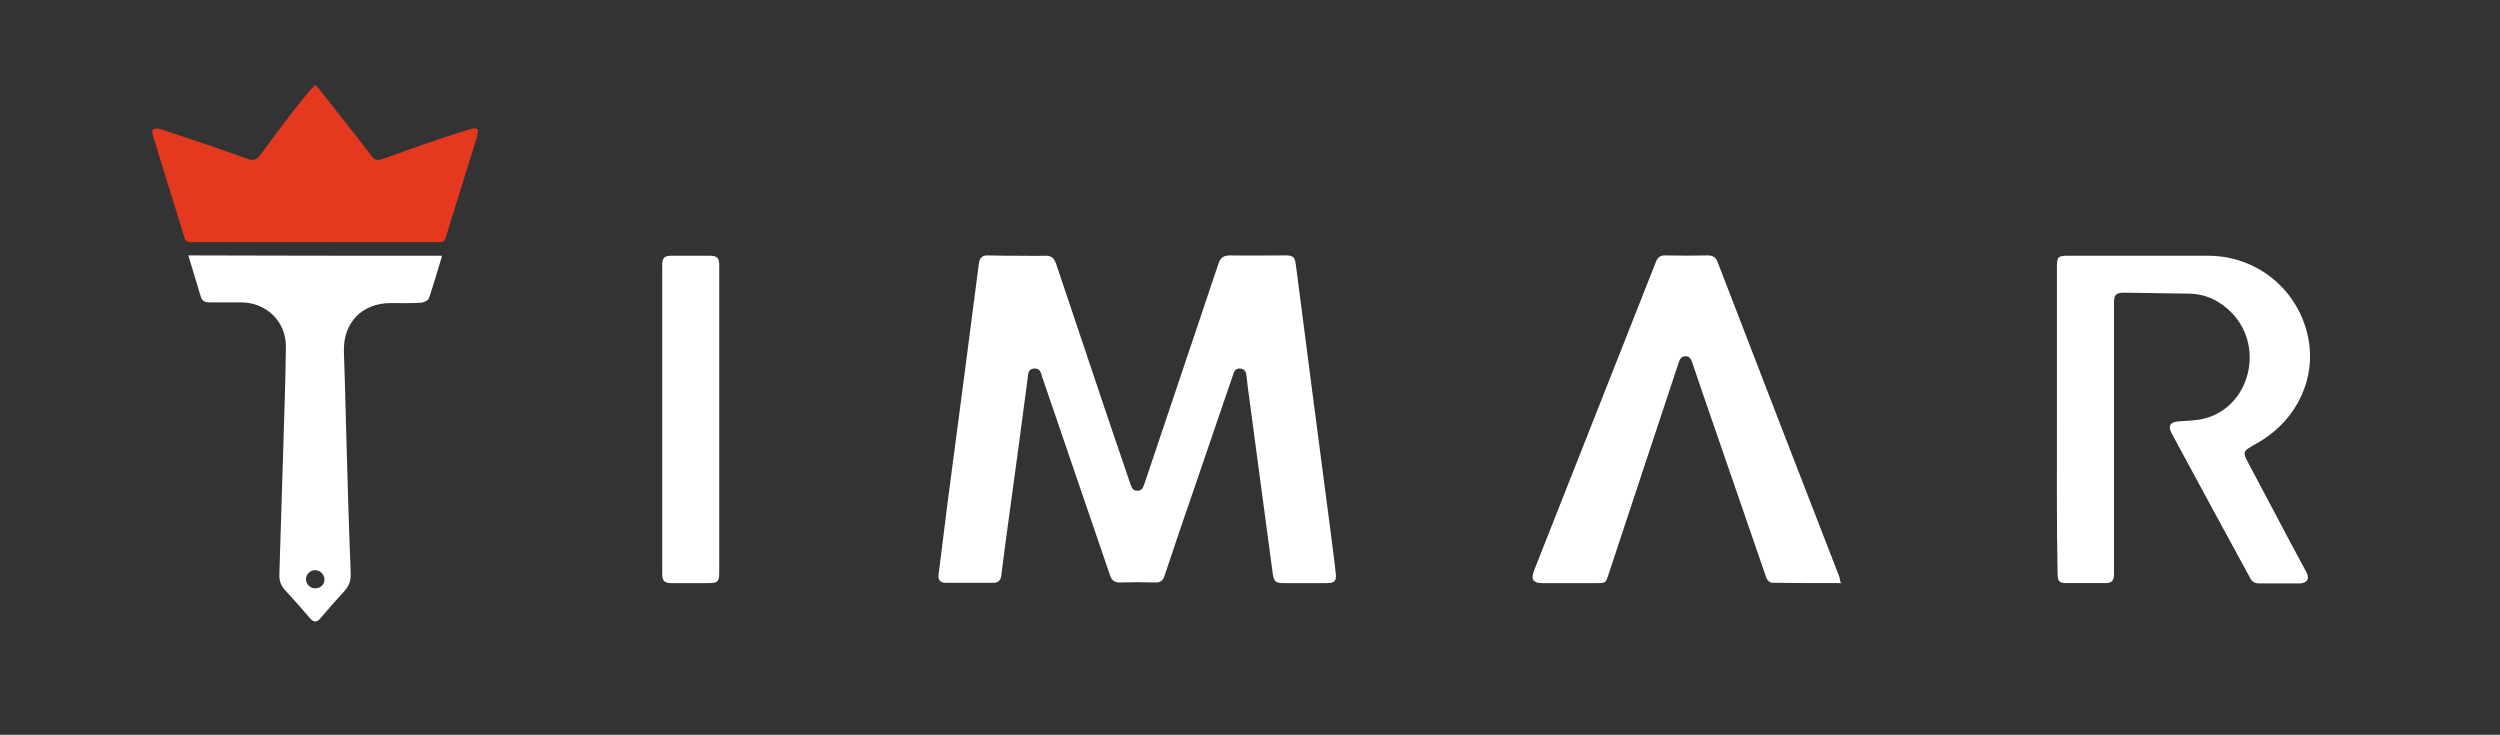 <?xml version="1.0" encoding="utf-8"?>
<!-- Generator: Adobe Illustrator 22.1.0, SVG Export Plug-In . SVG Version: 6.00 Build 0)  -->
<svg version="1.1" id="Camada_1" xmlns="http://www.w3.org/2000/svg" xmlns:xlink="http://www.w3.org/1999/xlink" x="0px" y="0px"
	 viewBox="0 0 771.3 226.7" style="enable-background:new 0 0 771.3 226.7;" xml:space="preserve">
<rect x="0" y="0" width="771.3" height="226.7" fill="#333333" stroke="none"/>
<style type="text/css">
	.st0{fill:#E4391E;}
	.st1{fill:#FFFFFF;}
</style>
<g>
	<path class="st0" d="M97.5,26.3c3,3.8,6.1,7.6,9.1,11.5c2.7,3.4,5.4,6.8,8,10.3c0.9,1.3,1.9,1.5,3.3,1c9.5-3.3,15.2-5.6,27-9.2
		c0.2-0.1,2-0.6,2.4,0c0.2,0.3,0.1,1,0,1.7c0,0.3-0.1,0.5-0.1,0.5c-3.2,10.4-6.5,20.8-9.7,31.2c-0.3,1.1-0.8,1.4-1.9,1.4
		c-25.6,0-51.2,0-76.8,0c-1.1,0-1.6-0.3-1.9-1.4c-3.2-10.5-6.5-20.9-9.7-31.4c-0.2-0.6-0.3-1.8,0.1-2c0.5-0.3,1.5-0.3,2.2-0.1
		c9,3,17.9,6,26.9,9.2c1.8,0.7,2.8,0.3,3.9-1.2c2.7-3.6,10.7-14.6,15.1-19.6c0.7-0.8,1.2-1.4,1.6-1.8C97.2,26.4,97.3,26.3,97.5,26.3
		z"/>
	<path class="st1" d="M313.8,78.9c2.9,0,5.7,0.1,8.6,0c1.9-0.1,2.8,0.7,3.4,2.4c5.4,16.1,10.8,32.2,16.2,48.2
		c2.2,6.6,4.5,13.1,6.7,19.7c0.4,1.2,0.8,2.3,2.3,2.2c1.4,0,1.7-1.2,2.1-2.2c7.6-22.6,15.2-45.2,22.8-67.8c0.6-1.9,1.6-2.6,3.6-2.6
		c5.7,0.1,11.4,0,17.1,0c2.4,0,2.9,0.5,3.2,2.9c1.8,13.9,3.6,27.8,5.4,41.7c1.8,13.8,3.6,27.5,5.4,41.3c0.5,4.1,1.1,8.1,1.5,12.2
		c0.3,2.4-0.4,3-2.8,3c-4.5,0-9.1,0-13.6,0c-2.1,0-2.7-0.6-3-2.7c-2.5-18.4-4.9-36.8-7.4-55.3c-0.3-1.9-0.5-3.8-0.7-5.7
		c-0.1-1.3-0.5-2.4-2-2.5c-1.4-0.1-1.9,0.9-2.2,2c-4,11.6-7.9,23.2-11.9,34.8c-3.1,9-6.2,18-9.2,27.1c-0.5,1.6-1.4,2.2-3,2.1
		c-3.6-0.1-7.2-0.1-10.8,0c-1.6,0-2.5-0.6-3-2.1c-6.9-20.3-13.9-40.5-20.8-60.8c-0.5-1.3-0.5-3.2-2.6-3.1c-2.1,0.1-1.9,2-2.1,3.4
		c-1.8,13.6-3.6,27.3-5.5,40.9c-0.9,6.6-1.8,13.1-2.6,19.7c-0.2,1.4-1,2.1-2.4,2.1c-4.9,0-9.8,0-14.7,0c-1.8,0-2.5-0.9-2.2-2.8
		c0.9-7.2,1.8-14.4,2.7-21.6c1.7-12.9,3.4-25.8,5.1-38.7c1.5-11.8,3.1-23.6,4.6-35.4c0.2-1.8,1.1-2.6,3-2.5
		C307.9,78.9,310.8,78.9,313.8,78.9z"/>
	<path class="st1" d="M634.6,129.4c0-15.8,0-31.5,0-47.3c0-2.8,0.5-3.2,3.2-3.2c14.5,0,28.9,0,43.4,0c15.3,0,28.2,10.7,31,25.7
		c2.3,12-3.4,24.4-14.3,31.2c-1.2,0.8-2.5,1.4-3.7,2.2c-1.9,1.1-2.1,1.8-1.1,3.8c4.5,8.4,8.9,16.9,13.4,25.3c1.7,3.1,3.3,6.2,5,9.3
		c1.2,2.2,0.3,3.6-2.2,3.6c-4.1,0-8.2,0-12.3,0c-1.3,0-2.2-0.5-2.8-1.7c-8.1-14.9-16.2-29.7-24.2-44.6c-1.2-2.3-0.5-3.5,2.1-3.7
		c2.7-0.2,5.5-0.2,8.1-0.9c13.8-3.6,18.5-21.7,8.6-32.3c-3.7-3.9-8.1-6.1-13.4-6.2c-6.6-0.1-13.3-0.2-19.9-0.3
		c-2.7,0-3.3,0.6-3.3,3.2c0,16.4,0,32.9,0,49.3c0,11.4,0,22.7,0,34.1c0,2.4-0.6,3-2.9,3c-3.9,0-7.8,0-11.7,0c-2.3,0-2.8-0.6-2.8-2.9
		C634.5,161.2,634.6,145.3,634.6,129.4z"/>
	<path class="st1" d="M568,179.9c-7.3,0-14.3,0-21.3-0.1c-0.6,0-1.5-0.8-1.7-1.4c-6.6-19.1-13.2-38.3-19.8-57.4c-1-2.9-2-5.9-3-8.8
		c-0.4-1.1-0.7-2.3-2.2-2.3c-1.5,0-1.8,1.2-2.2,2.3c-7.2,21.6-14.3,43.2-21.5,64.9c-0.9,2.8-0.9,2.8-3.8,2.8c-5.5,0-11,0-16.6,0
		c-2.9,0-3.7-1.1-2.6-3.9c12.5-31.7,25-63.3,37.5-95c0.6-1.6,1.4-2.3,3.2-2.2c4.3,0.1,8.6,0.1,12.8,0c1.6,0,2.5,0.5,3.1,2
		c12.5,32.5,25.1,65,37.7,97.5C567.6,178.9,567.7,179.3,568,179.9z"/>
	<path class="st1" d="M136.4,78.9c-1.4,4.5-2.6,8.9-4.1,13.2c-0.2,0.6-1.5,1.2-2.4,1.3c-3.1,0.2-6.2,0.1-9.3,0.1
		c-9,0-14.8,6.1-14.5,15.1c0.3,8.1,0.5,16.2,0.7,24.3c0.4,14.6,0.8,29.2,1.4,43.9c0.1,2.1-0.4,3.8-1.8,5.4c-2.6,2.8-5.1,5.7-7.6,8.6
		c-1,1.2-2,1.3-3.1,0c-2.6-3-5.1-5.9-7.8-8.8c-1.4-1.5-1.8-3.1-1.7-5.1c0.4-12.9,0.8-25.8,1.2-38.7c0.3-10.4,0.7-20.8,0.8-31.2
		c0.1-7.7-5.9-13.6-13.6-13.7c-3.3,0-6.7,0-10,0c-1.2,0-2.2-0.4-2.6-1.6c-1.3-4.3-2.6-8.5-3.9-12.9C84.3,78.9,110.2,78.9,136.4,78.9
		z M100.1,178.7c0-1.5-1.4-2.8-2.9-2.8c-1.5,0-2.8,1.3-2.8,2.8c0,1.6,1.4,2.9,3,2.8C98.9,181.5,100.2,180.2,100.1,178.7z"/>
	<path class="st1" d="M221.9,129.4c0,15.6,0,31.3,0,46.9c0,3.3-0.4,3.6-3.6,3.6c-3.7,0-7.4,0-11.2,0c-2.1,0-2.8-0.7-2.8-2.8
		c0-31.8,0-63.6,0-95.4c0-2.1,0.7-2.8,2.8-2.8c3.9,0,7.8,0,11.7,0c2.5,0,3.1,0.6,3.1,3.1C221.9,97.8,221.9,113.6,221.9,129.4z"/>
</g>
</svg>
